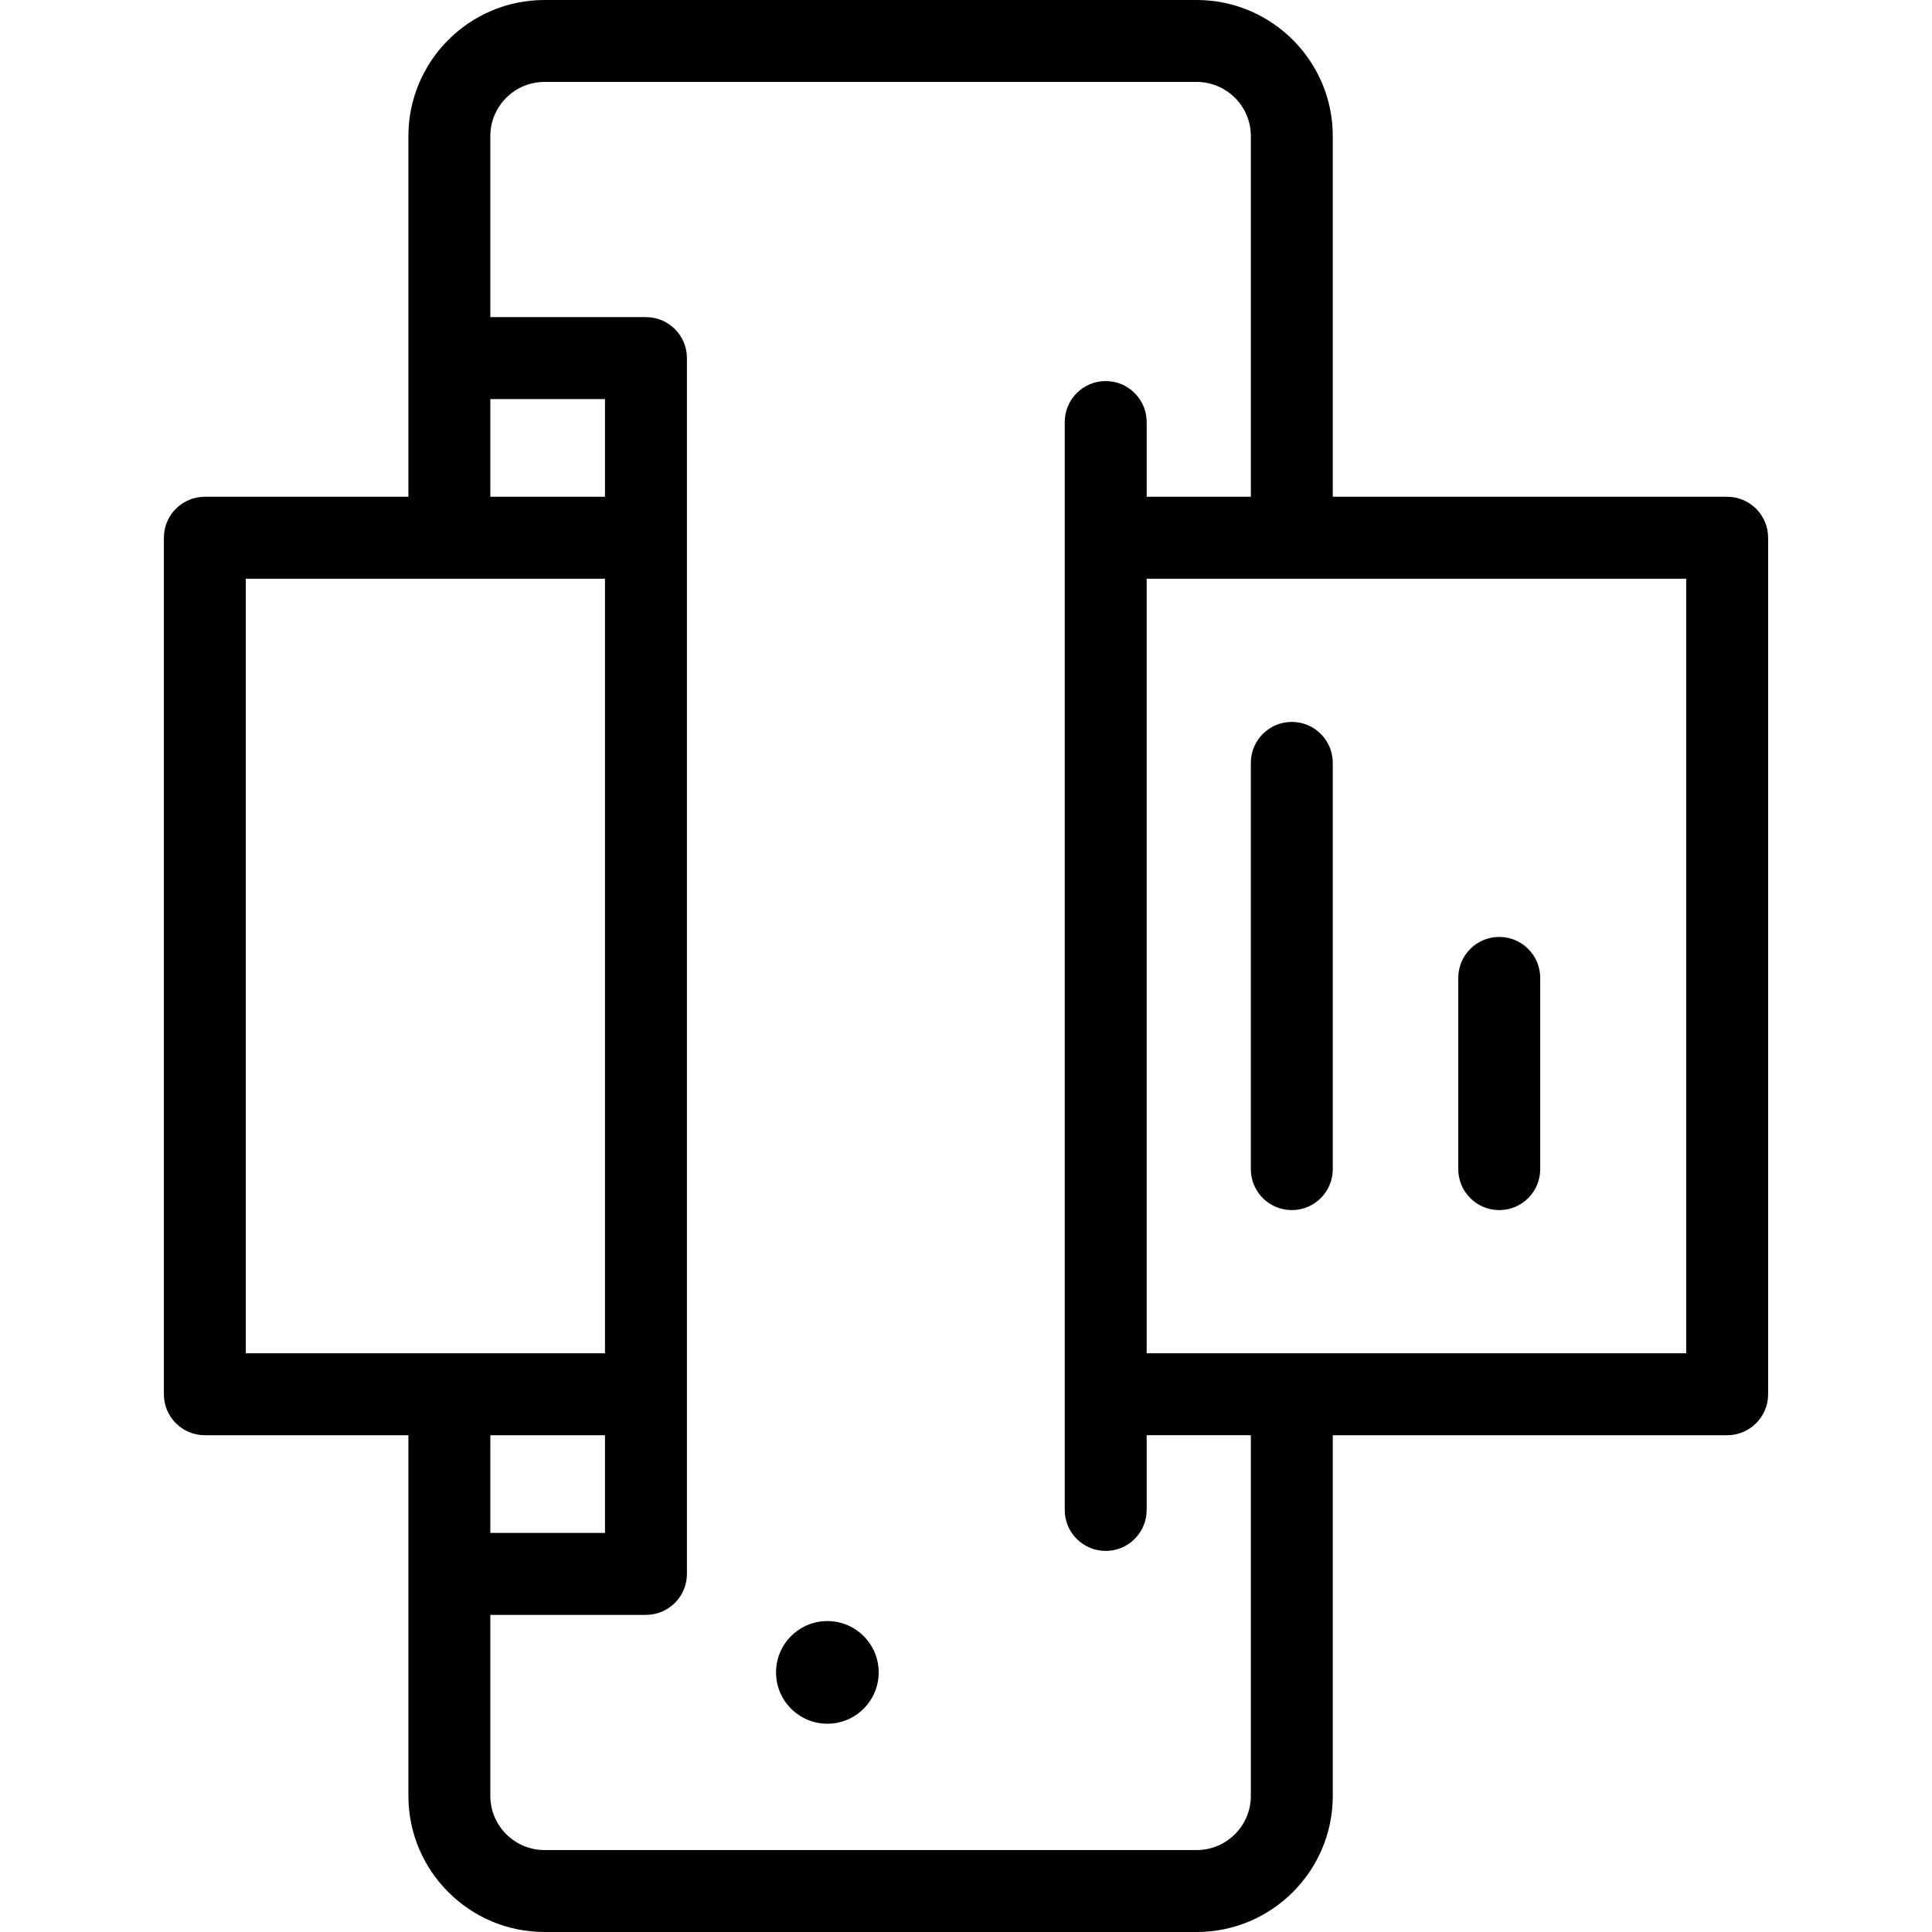<?xml version="1.0" encoding="UTF-8" standalone="no"?>
<!-- Generator: Adobe Illustrator 19.0.0, SVG Export Plug-In . SVG Version: 6.00 Build 0)  -->

<svg
   xmlns:dc="http://purl.org/dc/elements/1.1/"
   xmlns:cc="http://creativecommons.org/ns#"
   xmlns:rdf="http://www.w3.org/1999/02/22-rdf-syntax-ns#"
   xmlns:svg="http://www.w3.org/2000/svg"
   xmlns="http://www.w3.org/2000/svg"
   xmlns:sodipodi="http://sodipodi.sourceforge.net/DTD/sodipodi-0.dtd"
   xmlns:inkscape="http://www.inkscape.org/namespaces/inkscape"
   version="1.1"
   id="Layer_1"
   x="0px"
   y="0px"
   viewBox="0 0 512 512"
   style="enable-background:new 0 0 512 512;"
   xml:space="preserve"
   inkscape:version="0.91 r"
   sodipodi:docname="print.svg"><defs
     id="defs59" /><sodipodi:namedview
     pagecolor="#ffffff"
     bordercolor="#666666"
     borderopacity="1"
     objecttolerance="10"
     gridtolerance="10"
     guidetolerance="10"
     inkscape:pageopacity="0"
     inkscape:pageshadow="2"
     inkscape:window-width="1920"
     inkscape:window-height="1053"
     id="namedview57"
     showgrid="false"
     inkscape:zoom="0.4609375"
     inkscape:cx="260.33898"
     inkscape:cy="256"
     inkscape:window-x="0"
     inkscape:window-y="0"
     inkscape:window-maximized="1"
     inkscape:current-layer="Layer_1" /><g
     id="g4189"
     transform="matrix(0,-1,1,0,5e-4,512)"><g
       id="g3"><g
         id="g5"><path
           id="path7"
           d="m 475.934,108.229 -95.584,0 0,-53.944 c 0,-5.995 -4.862,-10.857 -10.857,-10.857 l -226.986,0 c -5.995,0 -10.857,4.862 -10.857,10.857 l 0,53.945 -95.584,0 C 16.179,108.229 0,124.409 0,144.296 L 0,317.133 C 0,337.02 16.179,353.2 36.066,353.2 l 95.584,0 0,104.515 c 0,5.995 4.862,10.857 10.857,10.857 l 226.987,0 c 5.995,0 10.857,-4.862 10.857,-10.857 l 0,-104.515 95.584,0 c 19.886,0 36.066,-16.179 36.066,-36.067 l 0,-172.837 C 512,124.409 495.82,108.229 475.934,108.229 Z m -95.585,21.713 25.897,0 0,30.385 -25.897,0 0,-30.385 z m -226.986,-64.8 205.273,0 0,95.186 -205.273,0 0,-95.186 z m -47.61,64.801 25.897,0 0,30.385 -25.897,0 0,-30.385 z m 252.884,316.915 -205.274,0 0,-142.979 205.273,0 0,142.979 z m 131.651,-129.725 -0.001,0 c 0,7.915 -6.439,14.354 -14.352,14.354 l -95.585,0 0,-27.607 19.805,0 c 5.995,0 10.857,-4.862 10.857,-10.857 0,-5.995 -4.862,-10.857 -10.857,-10.857 l -30.661,0 -226.987,0 -30.661,0 c -5.995,0 -10.857,4.862 -10.857,10.857 0,5.995 4.862,10.857 10.857,10.857 l 19.805,0 0,27.607 -95.585,0 c -7.913,0 -14.352,-6.439 -14.352,-14.354 l 0,-172.837 c 0,-7.914 6.439,-14.354 14.352,-14.354 l 47.974,0 0,41.241 c 0,5.995 4.861,10.857 10.857,10.857 l 322.207,0 c 5.995,0 10.857,-4.862 10.857,-10.857 l 0,-41.241 47.974,0 c 7.913,0 14.353,6.439 14.353,14.354 l 0,172.837 z"
           inkscape:connector-curvature="0" /></g></g><g
       id="g9"><g
         id="g11"><circle
           id="circle13"
           r="13.602"
           cy="219.261"
           cx="68.799" /></g></g><g
       id="g15"><g
         id="g17"><path
           id="path19"
           d="m 252.849,386.456 -50.68,0 c -5.995,0 -10.857,4.86 -10.857,10.857 0,5.995 4.861,10.857 10.857,10.857 l 50.68,0 c 5.995,0 10.857,-4.862 10.857,-10.857 0,-5.997 -4.862,-10.857 -10.857,-10.857 z"
           inkscape:connector-curvature="0" /></g></g><g
       id="g21"><g
         id="g23"><path
           id="path25"
           d="m 309.831,331.483 -107.662,0 c -5.995,0 -10.857,4.862 -10.857,10.857 0,5.996 4.861,10.857 10.857,10.857 l 107.661,0 c 5.995,0 10.857,-4.861 10.857,-10.857 0,-5.995 -4.861,-10.857 -10.856,-10.857 z"
           inkscape:connector-curvature="0" /></g></g></g><g
     id="g27" /><g
     id="g29" /><g
     id="g31" /><g
     id="g33" /><g
     id="g35" /><g
     id="g37" /><g
     id="g39" /><g
     id="g41" /><g
     id="g43" /><g
     id="g45" /><g
     id="g47" /><g
     id="g49" /><g
     id="g51" /><g
     id="g53" /><g
     id="g55" /></svg>